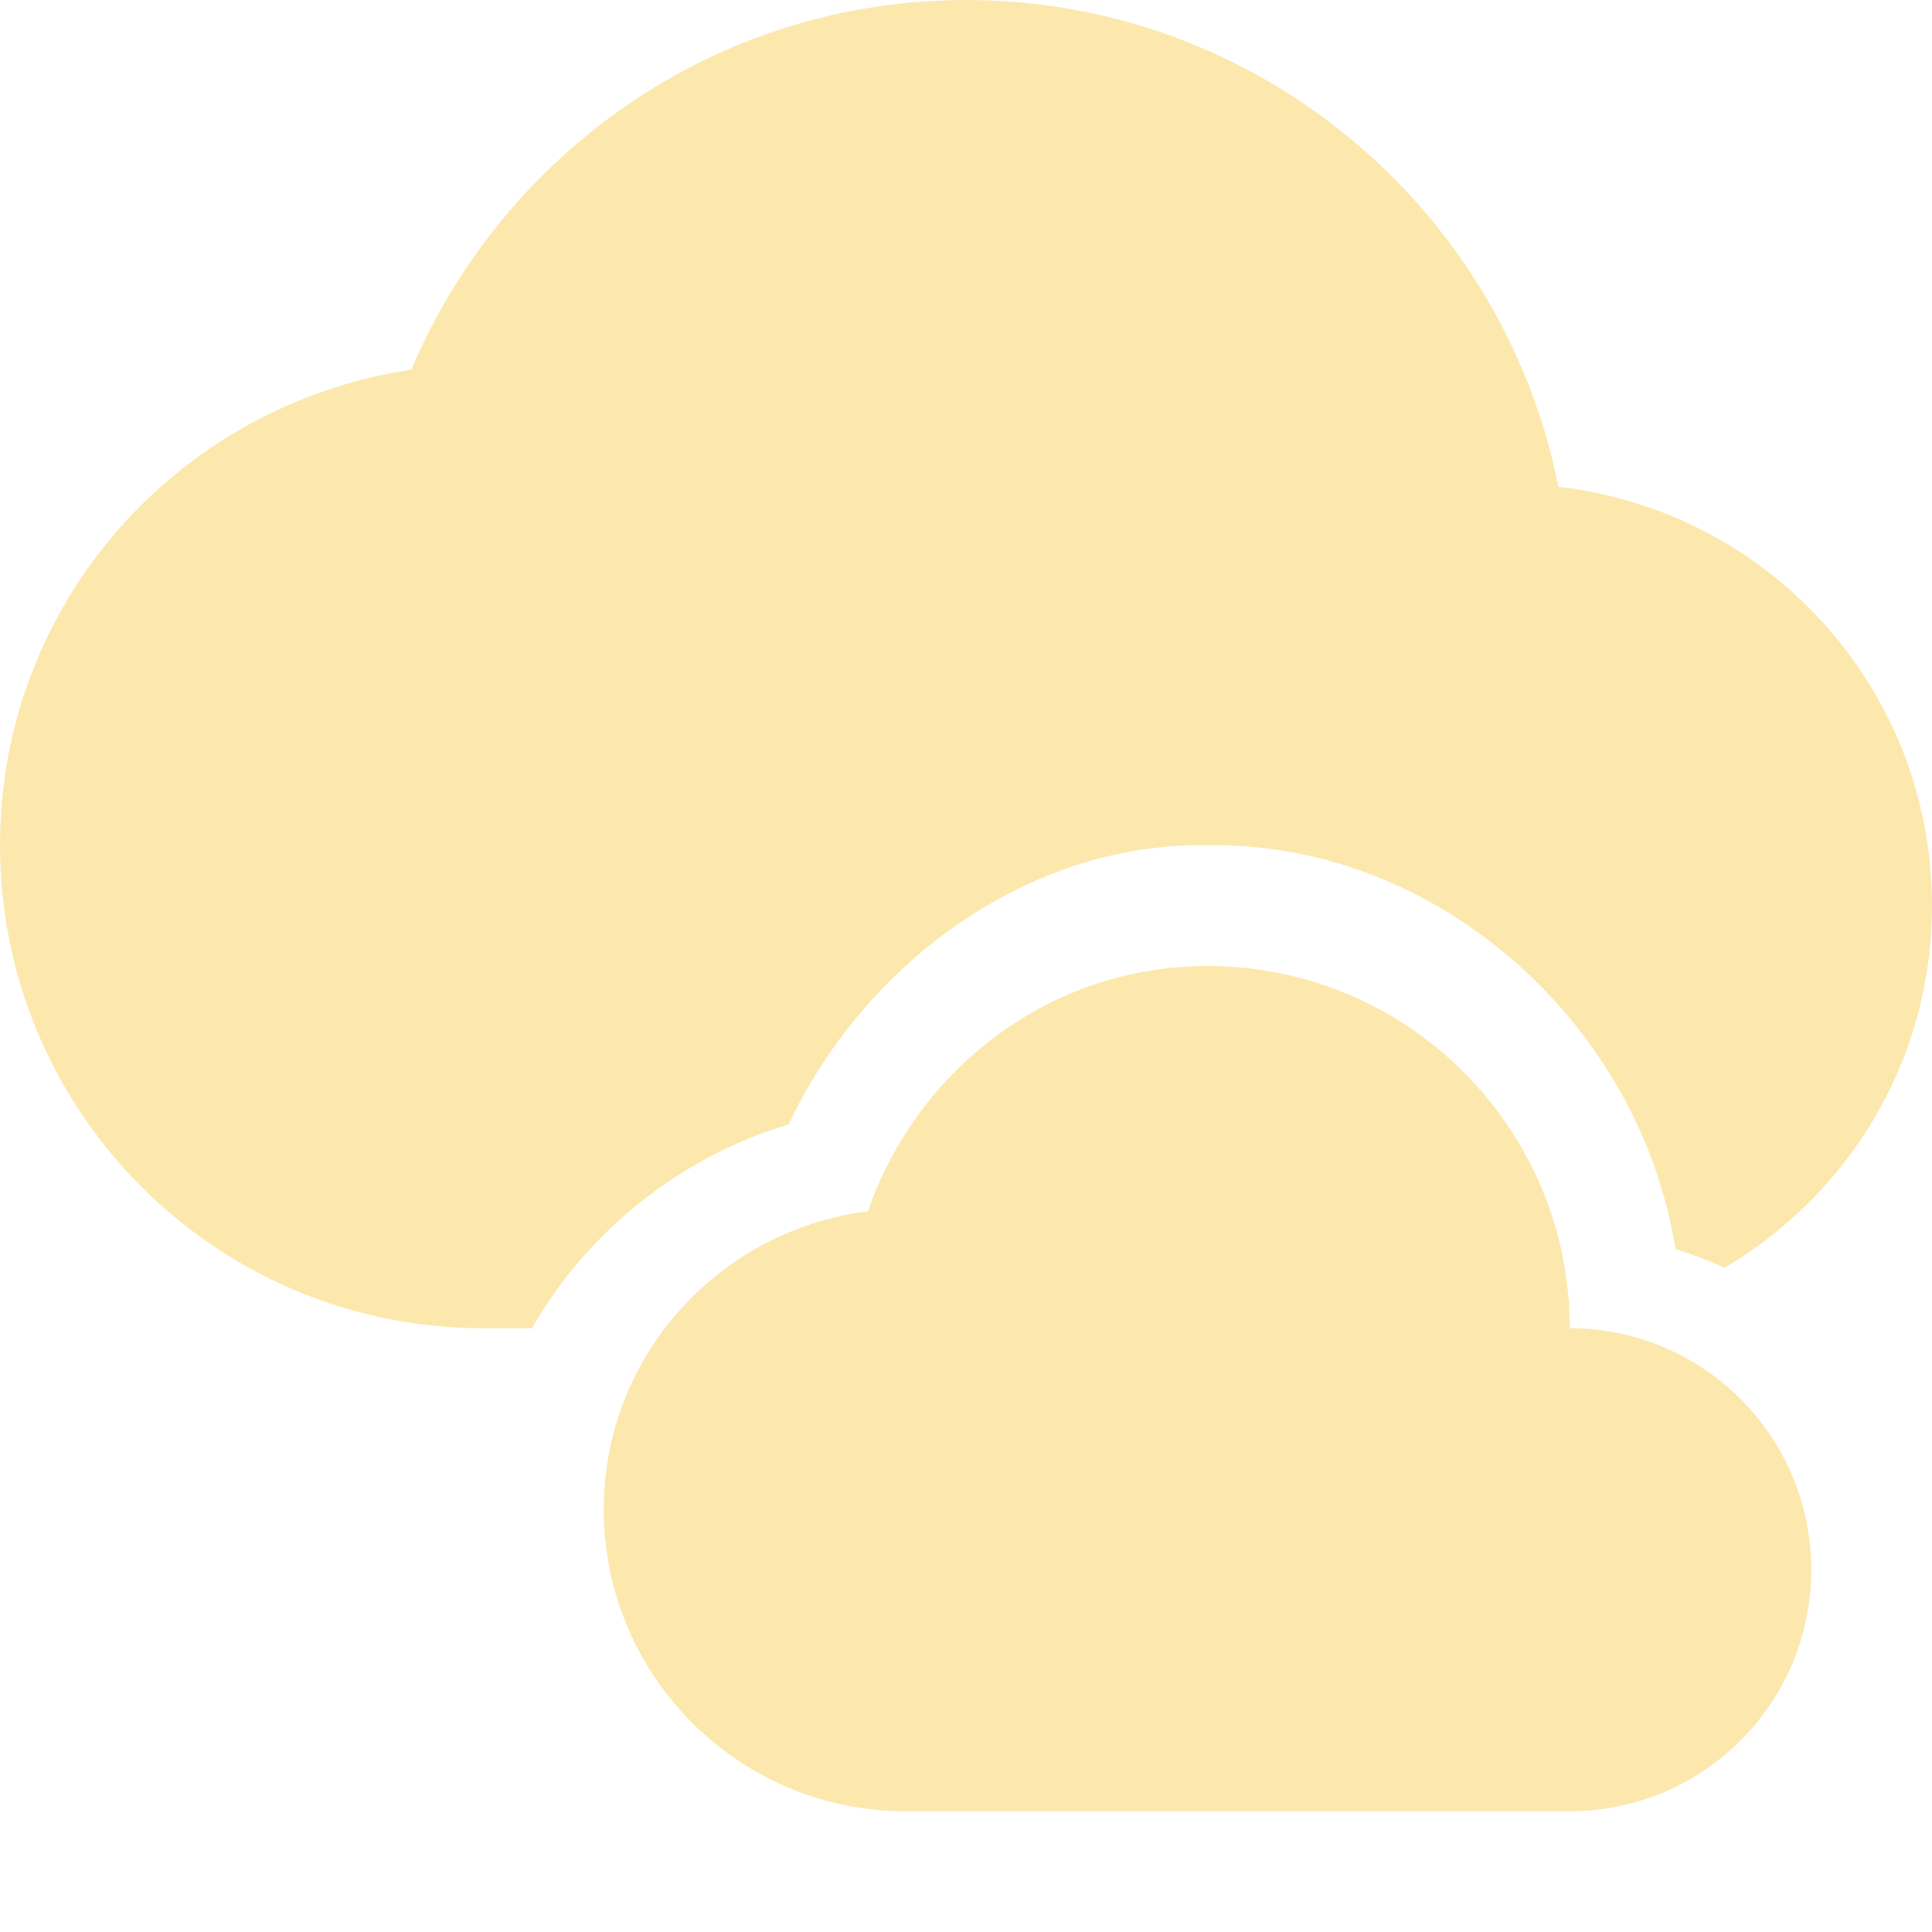 <?xml version='1.0' encoding='UTF-8' standalone='no'?>
<!-- Created with Inkscape (http://www.inkscape.org/) -->

<svg xmlns:cc='http://creativecommons.org/ns#' xmlns:dc='http://purl.org/dc/elements/1.1/' sodipodi:docname='weather-overcast.svg' height='16' id='svg6530' xmlns:inkscape='http://www.inkscape.org/namespaces/inkscape' xmlns:rdf='http://www.w3.org/1999/02/22-rdf-syntax-ns#' xmlns:sodipodi='http://sodipodi.sourceforge.net/DTD/sodipodi-0.dtd' xmlns:svg='http://www.w3.org/2000/svg' version='1.1' inkscape:version='0.91 r' viewBox='0 0 16 16' width='16' xmlns='http://www.w3.org/2000/svg'>
  <defs id='defs6532'/>
  <sodipodi:namedview inkscape:bbox-nodes='true' bordercolor='#666666' borderopacity='1.0' inkscape:current-layer='layer1' inkscape:cx='38.35129' inkscape:cy='239.80068' inkscape:document-units='px' id='base' inkscape:object-nodes='true' inkscape:object-paths='true' pagecolor='#dddddd' inkscape:pageopacity='0' inkscape:pageshadow='2' showgrid='false' inkscape:snap-bbox='true' inkscape:snap-bbox-edge-midpoints='true' inkscape:snap-bbox-midpoints='true' inkscape:snap-smooth-nodes='true' units='px' inkscape:window-height='417' inkscape:window-maximized='0' inkscape:window-width='462' inkscape:window-x='0' inkscape:window-y='0' inkscape:zoom='1'>
    <inkscape:grid empspacing='4' id='grid8845' originx='-113' originy='-120.031' type='xygrid'/>
  </sodipodi:namedview>
  <g inkscape:groupmode='layer' id='layer1' inkscape:label='panel' transform='translate(-113,-916.331)'>
    
    <path inkscape:connector-curvature='0' d='m 121,916.331 c -2.071,0 -3.835,1.268 -4.594,3.062 -1.928,0.287 -3.406,1.93 -3.406,3.938 0,2.209 1.791,4 4,4 l 0.406,0 c 0.454,-0.801 1.241,-1.427 2.125,-1.688 0.62,-1.322 1.975,-2.338 3.469,-2.312 1.908,-0.031 3.582,1.485 3.875,3.344 0.143,0.045 0.269,0.091 0.406,0.156 1.03,-0.609 1.719,-1.716 1.719,-3 0,-1.797 -1.351,-3.269 -3.094,-3.469 -0.455,-2.293 -2.479,-4.031 -4.906,-4.031 z m 2,9 c -0.34,-7.6e-4 -0.676,0.077 -0.969,0.25 -0.588,0.319 -0.891,0.947 -1.062,1.562 -0.023,0.212 -0.29,0.124 -0.438,0.188 l 4.469,0 c 0.021,-1.066 -0.924,-2.037 -2,-2 z' id='path6020' style='fill:#fce8ad;fill-opacity:1;stroke:none'/>
    <path inkscape:connector-curvature='0' d='m 123,924.331 c -1.312,0 -2.405,0.858 -2.812,2.031 -1.231,0.156 -2.188,1.196 -2.188,2.469 0,1.381 1.119,2.5 2.5,2.5 l 5.5,0 c 1.105,0 2,-0.895 2,-2 0,-1.105 -0.895,-2 -2,-2 0,-1.657 -1.343,-3 -3,-3 z' id='path6051' style='fill:#fce8ad;fill-opacity:1;stroke:none'/>
  </g>
</svg>
